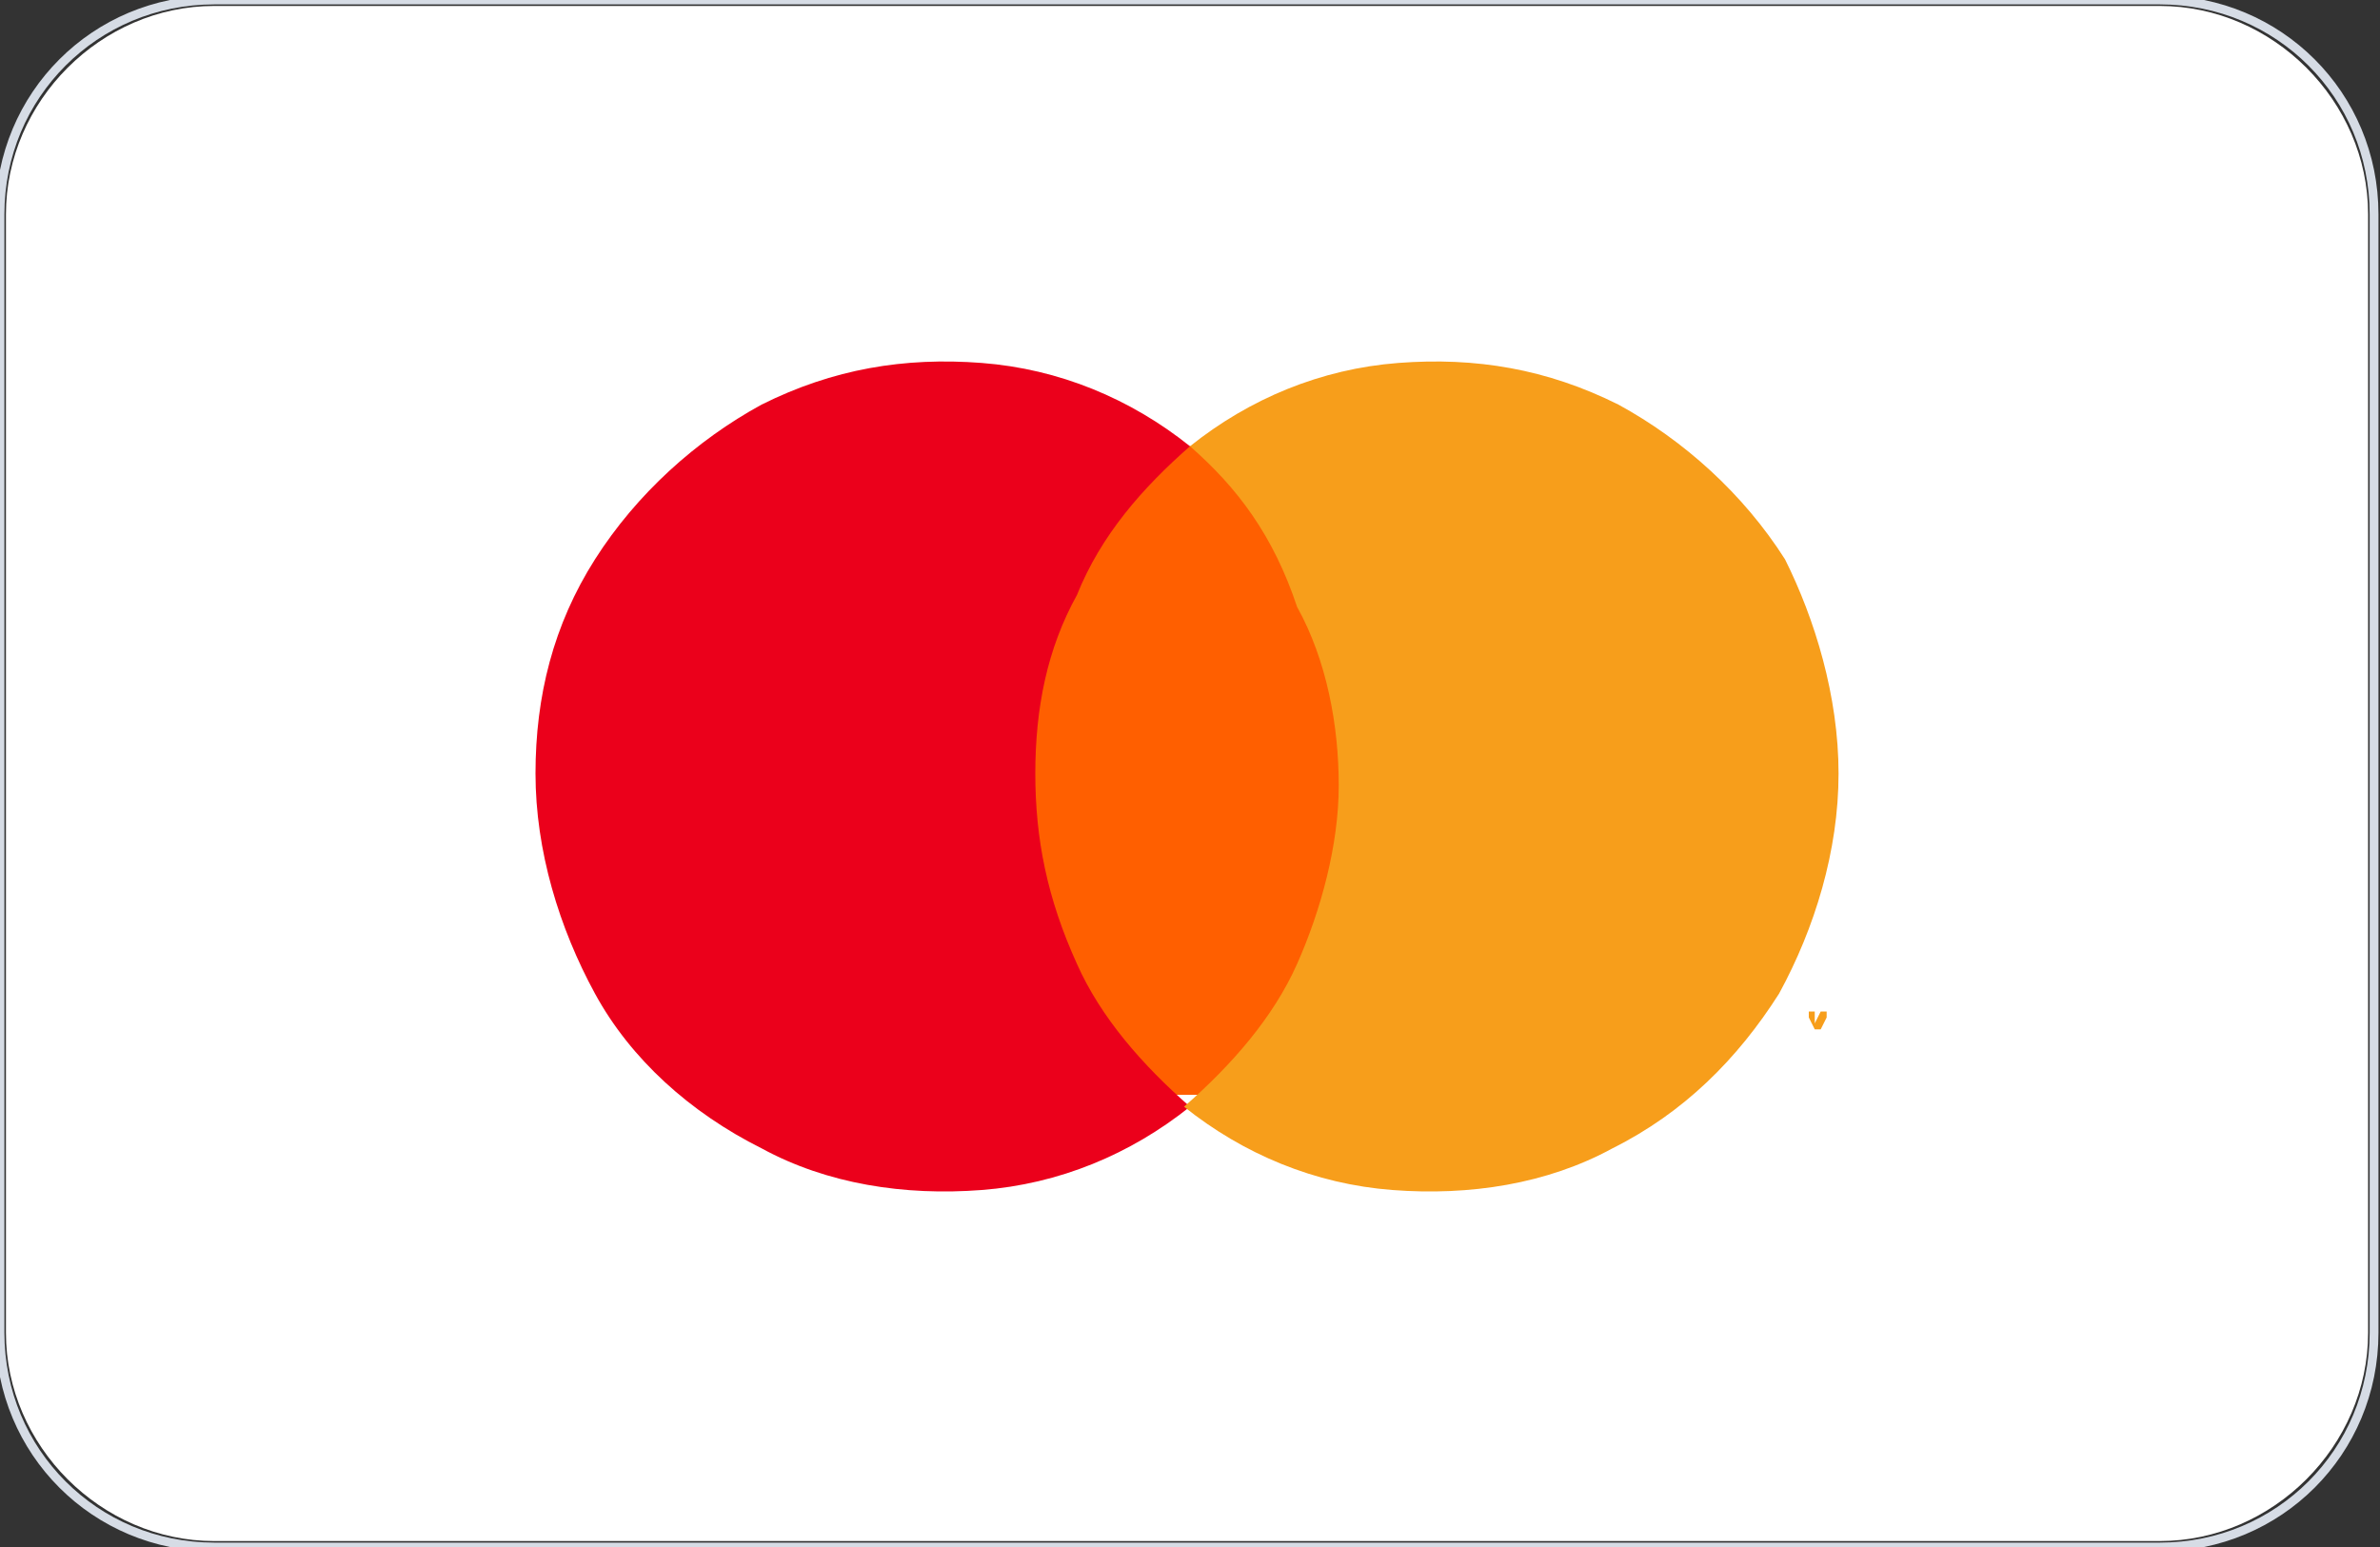 <?xml version="1.0" encoding="utf-8"?>
<!-- Generator: Adobe Illustrator 23.0.1, SVG Export Plug-In . SVG Version: 6.00 Build 0)  -->
<svg version="1.1" id="Слой_1" xmlns="http://www.w3.org/2000/svg" xmlns:xlink="http://www.w3.org/1999/xlink" x="0px" y="0px" width="40" height="26"
	 viewBox="0 0 40 26" style="enable-background:new 0 0 40 26;" xml:space="preserve">
<rect x="0" y="0" width="40" height="26" fill="#333333" stroke="none"/>
<style type="text/css">
	.st0{fill:#FFFFFF;}
	.st1{fill:#FF5F00;}
	.st2{fill:#EB001B;}
	.st3{fill:#F79E1B;}
	.st4{fill:none;stroke:#D6DCE5;stroke-width:0.148;}
</style>
<g>
	<path class="st0" d="M3.6,0.1h32.7c1.9,0,3.5,1.6,3.5,3.5v18.8c0,1.9-1.6,3.5-3.5,3.5H3.6c-1.9,0-3.5-1.6-3.5-3.5V3.6
		C0.1,1.7,1.7,0.1,3.6,0.1z"/>
	<path class="st1" d="M22.9,7.5H17v10.9h5.9V7.5z"/>
	<path class="st2" d="M17.4,13c0-1.1,0.2-2.1,0.7-3C18.5,9,19.2,8.2,20,7.5c-1-0.8-2.2-1.3-3.5-1.4c-1.3-0.1-2.5,0.1-3.7,0.7
		c-1.1,0.6-2.1,1.5-2.8,2.6S9,11.7,9,13s0.4,2.6,1,3.7s1.6,2,2.8,2.6c1.1,0.6,2.4,0.8,3.7,0.7c1.3-0.1,2.5-0.6,3.5-1.4
		c-0.8-0.7-1.5-1.5-1.9-2.4C17.6,15.1,17.4,14.1,17.4,13z"/>
	<path class="st3" d="M30.9,13c0,1.3-0.4,2.6-1,3.7c-0.7,1.1-1.6,2-2.8,2.6c-1.1,0.6-2.4,0.8-3.7,0.7c-1.3-0.1-2.5-0.6-3.5-1.4
		c0.8-0.7,1.5-1.5,1.9-2.4c0.4-0.9,0.7-2,0.7-3s-0.2-2.1-0.7-3C21.4,9,20.8,8.2,20,7.5c1-0.8,2.2-1.3,3.5-1.4
		c1.3-0.1,2.5,0.1,3.7,0.7c1.1,0.6,2.1,1.5,2.8,2.6C30.5,10.4,30.9,11.7,30.9,13z"/>
	<path class="st3" d="M30.3,17.3v-0.2h0.1v0h-0.2v0h0.1L30.3,17.3L30.3,17.3z M30.7,17.3V17h-0.1l-0.1,0.2L30.5,17h-0.1v0.3h0v-0.2
		l0.1,0.2h0.1l0.1-0.2L30.7,17.3L30.7,17.3z"/>
	<path class="st4" d="M3.6,0h32.7c2,0,3.6,1.6,3.6,3.6v18.8c0,2-1.6,3.6-3.6,3.6H3.6c-2,0-3.6-1.6-3.6-3.6V3.6C0,1.6,1.6,0,3.6,0z"
		/>
</g>
</svg>
